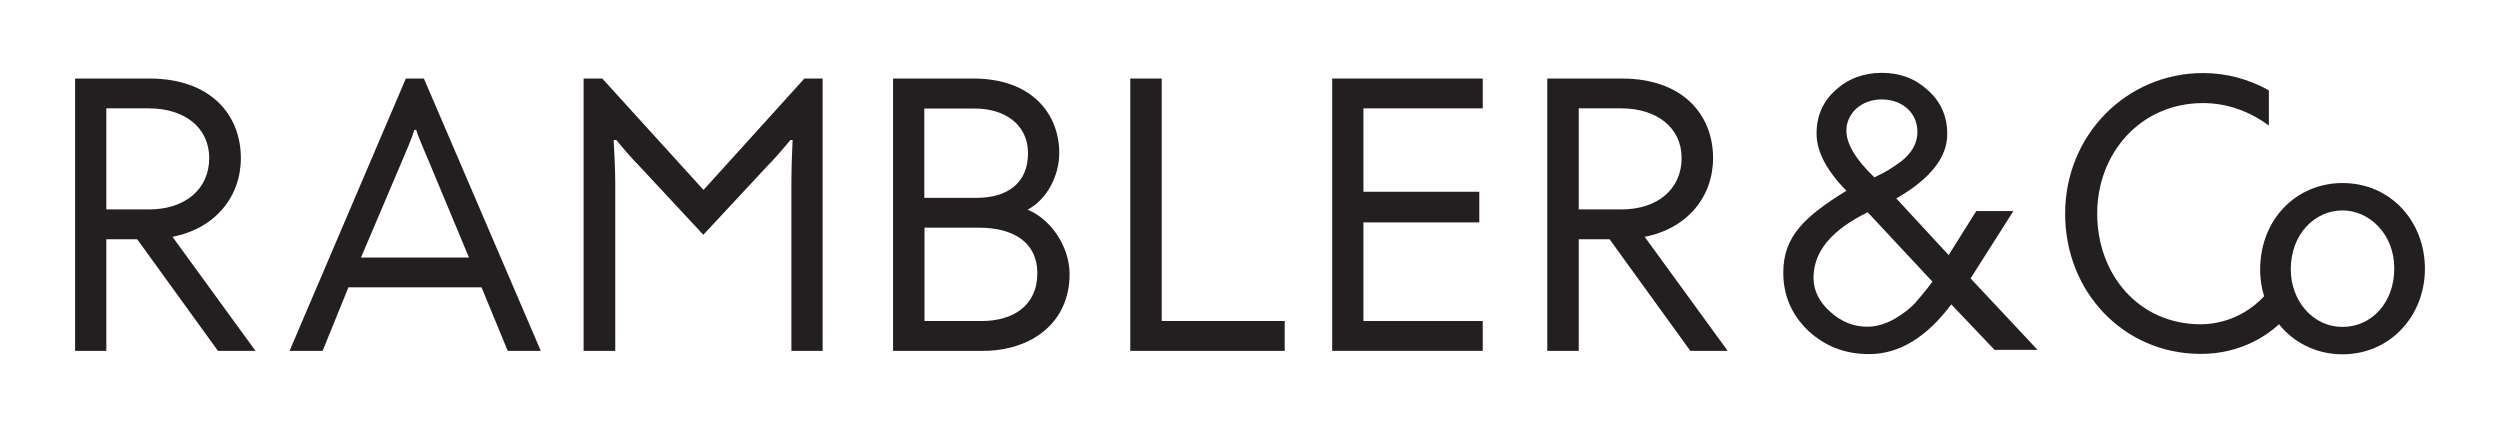 <?xml version="1.0" encoding="utf-8"?>
<!-- Generator: Adobe Illustrator 18.1.0, SVG Export Plug-In . SVG Version: 6.00 Build 0)  -->
<svg version="1.1" id="Layer_1" xmlns="http://www.w3.org/2000/svg" xmlns:xlink="http://www.w3.org/1999/xlink" x="0px" y="0px"
	 viewBox="0 0 1232 210.6" enable-background="new 0 0 1232 210.6" xml:space="preserve">
<g>
	<g>
		<path fill="#231F20" d="M73.7,38.7c30.1,0,45,17.9,45,39.2c0,19-12.6,34.7-33.7,38.8l40.9,56.2h-18.5l-39.8-55H52.4v55H37V38.7
			H73.7z M52.4,103.2h21.1c17.7,0,29.6-10,29.6-25.3c0-15.1-12.2-24.5-29.8-24.5H52.4V103.2z"/>
		<path fill="#231F20" d="M208.9,38.7l57.6,134.2h-16.3l-12.9-31.3h-65.6L159,172.9h-16.3L200,38.7H208.9z M212,81.1
			c-2.5-6-6-13.9-6.9-17.1h-0.9c-1.1,3.8-4,10.5-6.9,17.3l-19.4,45.6h53.2L212,81.1z"/>
		<path fill="#231F20" d="M396.4,38.7h9v134.2H390V90.5c0-8.1,0.4-17.7,0.6-21.5h-1.1c-2.3,2.8-7.5,9-11.9,13.4l-31,33.3l-31-33.3
			c-4.3-4.3-9.6-10.6-11.9-13.4h-1.3c0.2,3.8,0.8,13.4,0.8,21.5v82.4h-15.6V38.7h9.2l49.9,54.9L396.4,38.7z"/>
		<path fill="#231F20" d="M479.6,38.7c29.2,0,42.4,17.7,42.4,36.7c0,11.5-6.4,23.2-15.6,27.9c12.2,5.1,20.7,19,20.7,31.7
			c0,24.7-19.6,37.9-42.6,37.9h-44.4V38.7H479.6z M455.5,97.5h25.7c14.7,0,25.4-6.8,25.4-22c0-14.3-11.7-22-26-22h-25.1V97.5z
			 M455.5,158.2h28.2c15.5,0,27.5-7.5,27.5-23.6c0-15.1-11.7-22.4-28.8-22.4h-26.8V158.2z"/>
		<path fill="#231F20" d="M572.5,158.2h60.6v14.7h-76.1V38.7h15.5V158.2z"/>
		<path fill="#231F20" d="M656.5,38.7h74.2v14.7h-58.8v41.1H729v15.1h-57.1v48.6h58.8v14.7h-74.2V38.7z"/>
		<g>
			<path fill="#231F20" d="M799.2,38.7c30.2,0,45,17.9,45,39.2c0,19-12.6,34.7-33.7,38.8l40.9,56.2H833l-39.8-55H778v55h-15.5V38.7
				H799.2z M778,103.2h21.1c17.7,0,29.6-10,29.6-25.3c0-15.1-12.3-24.5-29.8-24.5H778V103.2z"/>
		</g>
		<path fill="#231F20" d="M1131.2,150.4c-0.3-0.9-0.6-1.8-0.7-2.8c-0.1-0.4-0.3-0.7-0.5-1.1c-0.3-0.6-0.6-1.1-0.9-1.6
			c-0.2-0.4-0.6-1-0.7-1.1c-0.9-1.3-1.9-2.7-2.9-3.9c-0.5-0.6-3.6-3.9-1.2-1.6c-0.6-0.6-1.2-1.3-1.7-2
			c-8.1,15.4-23.3,23.5-38.2,23.5c-30.8-0.1-50.9-24.9-50.9-54.5c0-29.8,21.3-54.5,52.2-54.5c11.9,0,23,4.1,32.4,11.1V44.5
			c-10-5.5-20.9-8.5-32.4-8.5c-37.7,0-68,30.5-68,69.3c0,38.7,28.9,68.9,66.4,69.1c0.1,0,0.2,0,0.2,0c0,0,0.1,0,0.1,0
			c0,0,0.1,0,0.1,0v0C1103.3,174.5,1121,165.6,1131.2,150.4z"/>
		<path fill="#231F20" d="M1154.4,90.2c23.7,0,40.6,18.9,40.6,42.3c0,22.9-16.9,42.1-40.6,42.1c-23.7,0-40.6-19.1-40.6-41.7
			C1113.8,107.9,1131.8,90.2,1154.4,90.2z M1154.4,161.1c14.2,0,25.5-11.8,25.5-28.8c0-17.1-12.4-28.6-25.5-28.6
			c-13.7,0-25.5,11.7-25.5,29C1128.9,148.3,1139.8,161.1,1154.4,161.1z"/>
		<path fill="#231F20" d="M982.9,172.4L961.6,150c-12.3,16.4-25.8,24.5-40.5,24.5c-12.1,0-22-4-30.2-11.7
			c-8.1-7.9-12.1-17.3-12.1-28.5c0-17.9,10.7-27.7,31.1-40.3c-9.8-10-14.7-19.4-14.7-28.1c0-8.9,3.2-16,9.4-21.5
			c6.2-5.7,13.9-8.5,22.8-8.5c8.9,0,16.4,2.8,22.6,8.5c6.4,5.7,9.6,12.8,9.6,21.7c0,11.5-8.3,22-25.1,31.7l25.8,27.9l13.6-21.7h18.3
			l-21.1,33.2l33,35.2H982.9z M920.4,104.6c-17.8,8.7-26.7,19.4-26.7,32.3c0,6.3,2.8,11.9,8.3,16.8c5.5,5,11.7,7.3,18.2,7.3
			c4.6,0,9.1-1.4,13.7-4c4.6-2.8,7.7-5.3,9.9-7.7c2.2-2.6,5.1-5.9,8.5-10.5L920.4,104.6z M923.7,87.4c5.5-2.6,8.5-4.4,13.5-8.1
			c4.9-4,7.7-8.7,7.7-14.3c0-9.5-7.5-16-17.6-16c-10.1,0-17.4,6.9-17.4,15.4C909.9,70.8,914.4,78.5,923.7,87.4z"/>
	</g>
</g>
</svg>
